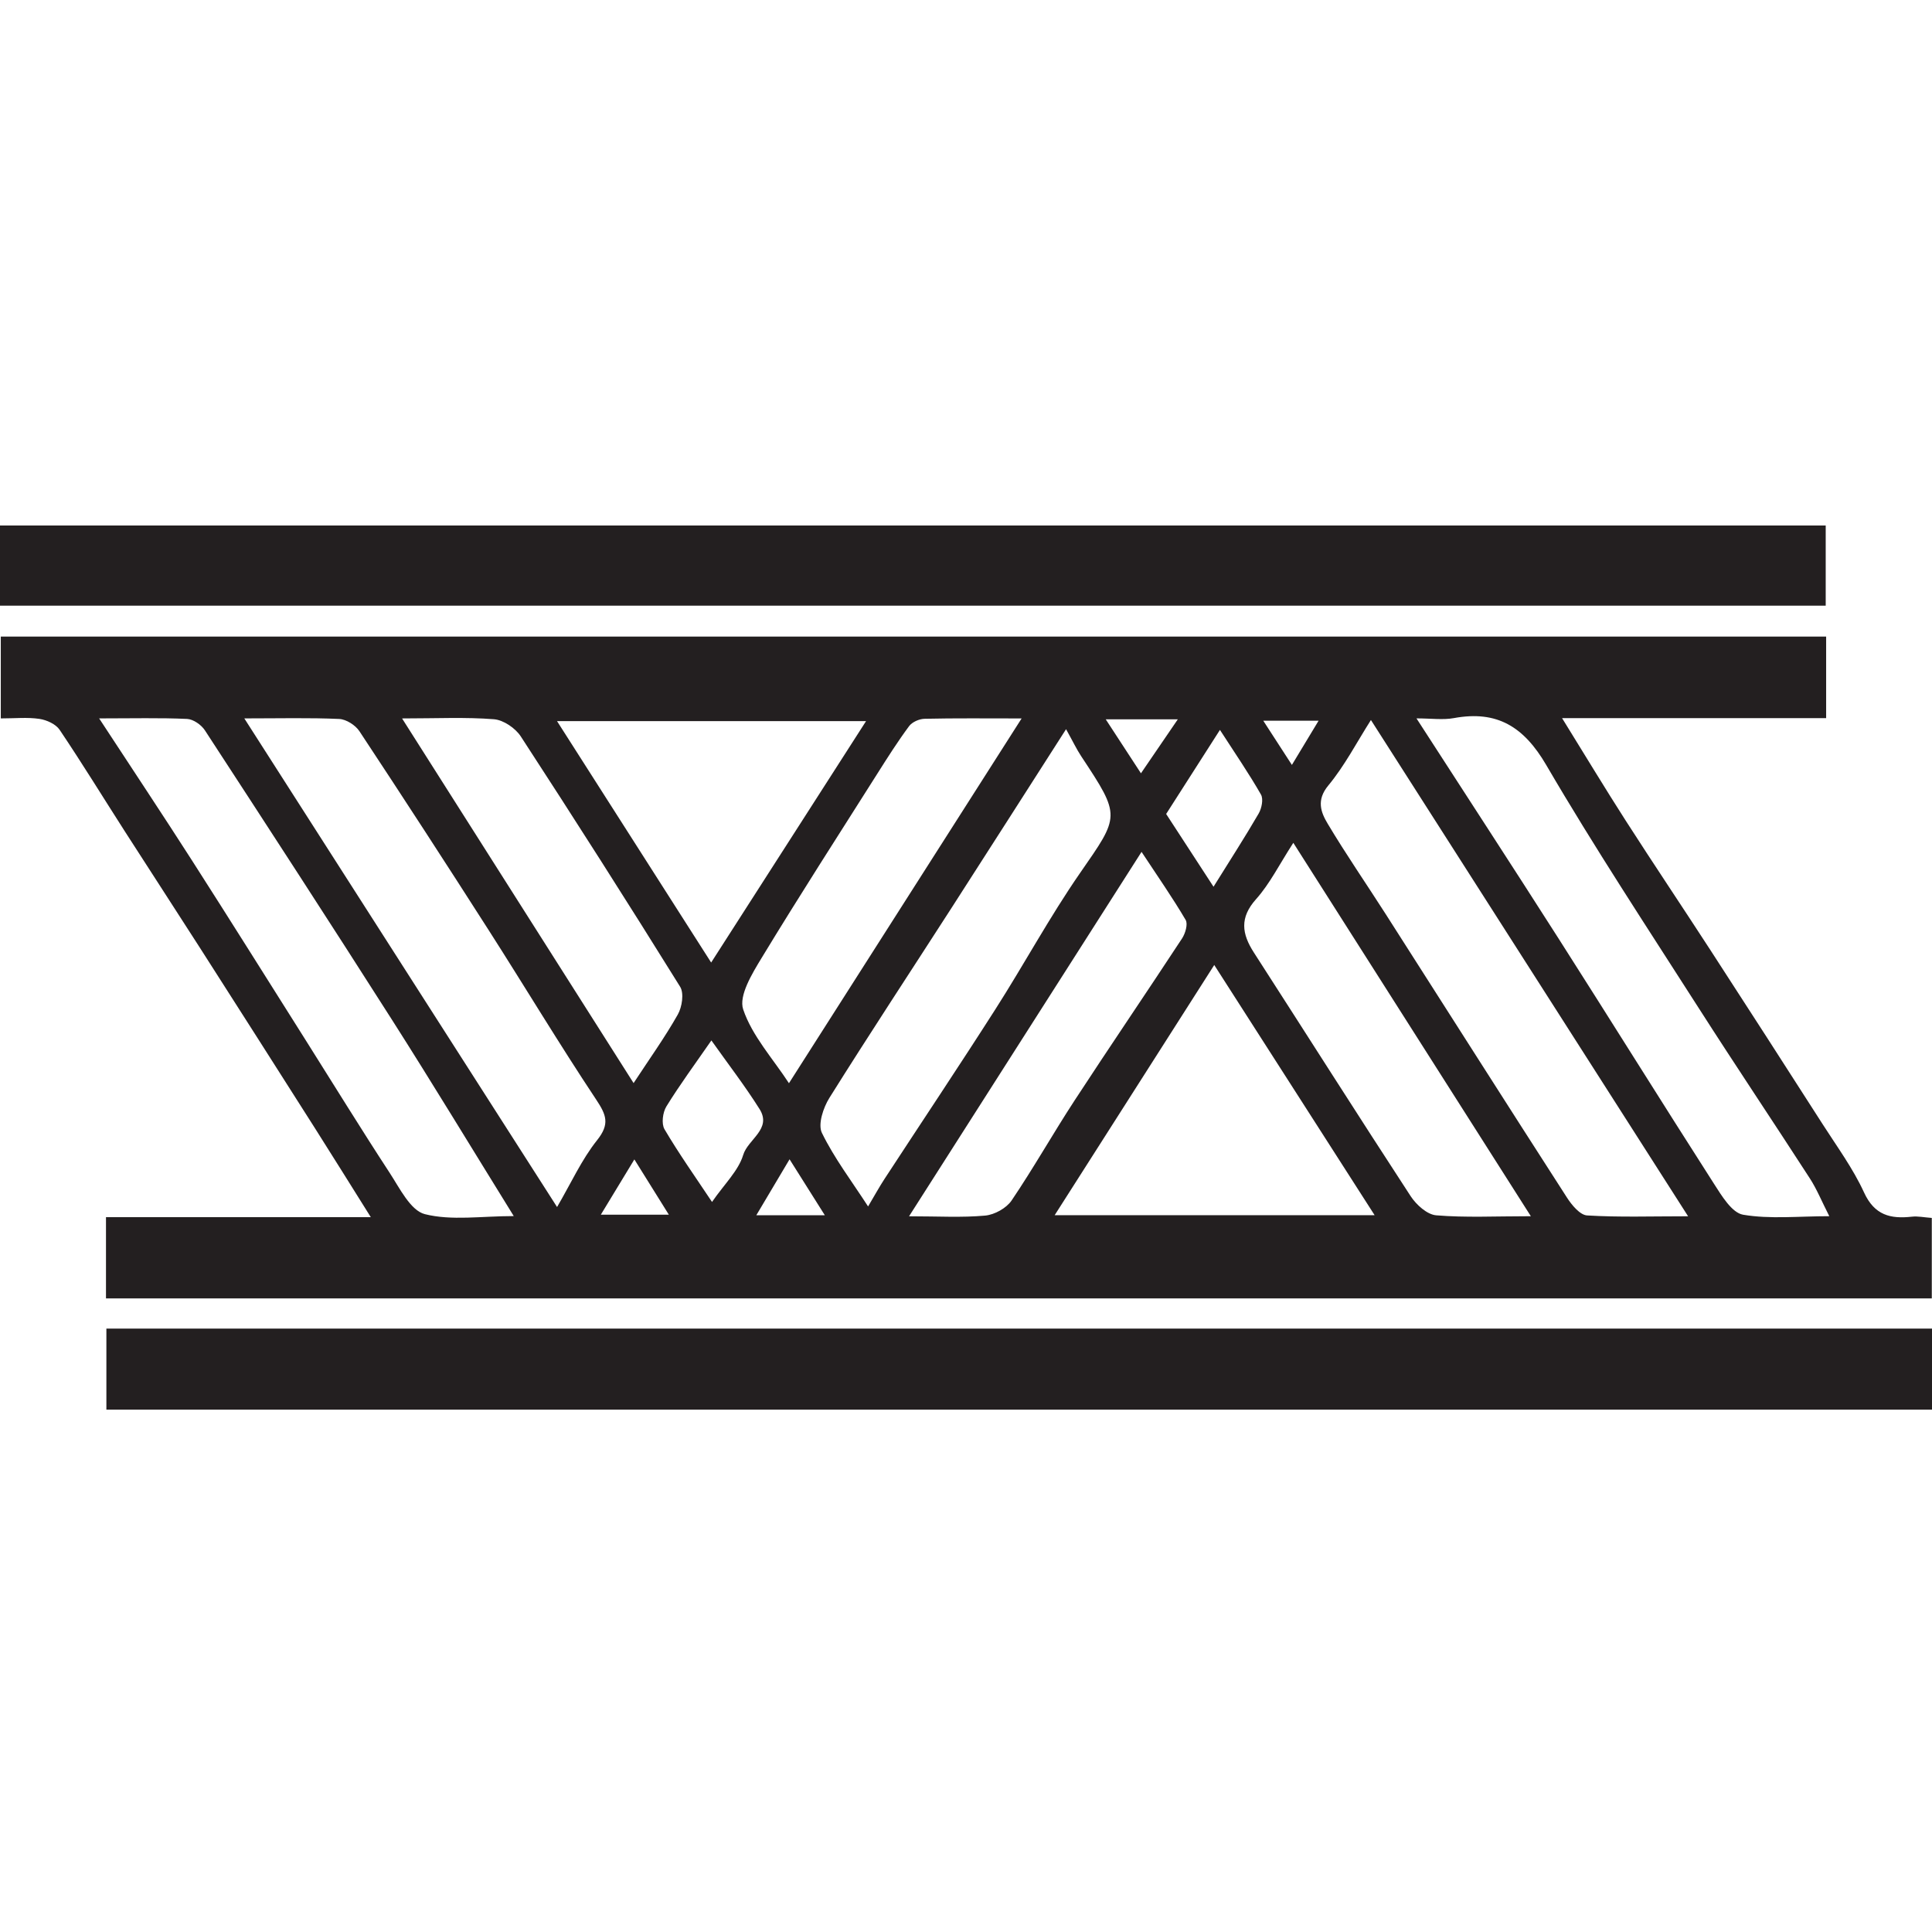 <?xml version="1.0" encoding="UTF-8"?>
<svg width="500px" height="500px" viewBox="0 0 500 500" version="1.1" xmlns="http://www.w3.org/2000/svg" xmlns:xlink="http://www.w3.org/1999/xlink">
    <!-- Generator: Sketch 51.1 (57501) - http://www.bohemiancoding.com/sketch -->
    <title>Artboard</title>
    <desc>Created with Sketch.</desc>
    <defs></defs>
    <g id="Artboard" stroke="none" stroke-width="1" fill="none" fill-rule="evenodd">
        <path d="M334.342,197.96 C337.044,193.485 339.16,189.981 341.247,186.525 L326.938,186.525 C329.372,190.283 331.435,193.469 334.342,197.96 Z M195.733,314.504 L213.464,314.504 C210.298,309.477 207.558,305.131 204.338,300.022 C201.241,305.235 198.793,309.352 195.733,314.504 Z M164.175,300.056 C161.008,305.274 158.369,309.62 155.492,314.363 L173.099,314.363 C170.036,309.454 167.506,305.396 164.175,300.056 Z M286.164,186.158 C289.447,191.192 292.077,195.222 295.278,200.129 C298.337,195.649 301.238,191.403 304.819,186.158 L286.164,186.158 Z M301.799,210.655 C305.719,216.679 309.536,222.542 314.059,229.488 C318.321,222.642 322.176,216.682 325.736,210.551 C326.52,209.2 327.008,206.807 326.338,205.632 C323.255,200.233 319.715,195.093 315.72,188.898 C310.778,196.62 306.336,203.562 301.799,210.655 Z M184.27,311.064 C187.527,306.355 191.105,302.985 192.335,298.905 C193.569,294.818 199.836,292.209 196.566,287.014 C192.769,280.983 188.394,275.316 184.107,269.262 C179.965,275.25 175.976,280.647 172.465,286.339 C171.512,287.883 171.133,290.824 171.975,292.252 C175.681,298.553 179.929,304.536 184.27,311.064 Z M295.431,220.464 C275.131,252.28 255.572,282.936 235.261,314.774 C242.841,314.774 248.949,315.146 254.97,314.592 C257.391,314.368 260.454,312.674 261.801,310.685 C267.509,302.252 272.515,293.349 278.087,284.818 C287.261,270.767 296.715,256.898 305.918,242.864 C306.768,241.565 307.474,239.145 306.843,238.073 C303.464,232.33 299.638,226.851 295.431,220.464 Z M264.394,185.933 C255.082,185.933 247.18,185.842 239.281,186.021 C237.904,186.051 236.068,186.855 235.277,187.92 C232.362,191.85 229.733,195.996 227.112,200.136 C217.062,216 206.897,231.794 197.151,247.841 C194.663,251.935 191.135,257.687 192.338,261.242 C194.656,268.102 200.003,273.942 204.181,280.336 C224.231,248.901 243.985,217.933 264.394,185.933 Z M163.973,280.304 C168.099,274.01 172.077,268.461 175.417,262.552 C176.521,260.604 177.061,257.05 176.019,255.372 C162.511,233.631 148.753,212.042 134.784,190.59 C133.386,188.444 130.3,186.333 127.844,186.139 C120.471,185.556 113.023,185.93 104.056,185.93 C124.478,218.098 144.162,249.101 163.973,280.304 Z M334.71,218.123 C331.07,223.745 328.629,228.718 325.073,232.696 C320.777,237.501 321.375,241.661 324.492,246.499 C338.032,267.513 351.415,288.63 365.075,309.565 C366.525,311.782 369.323,314.327 371.68,314.522 C379.284,315.153 386.975,314.756 396.182,314.756 C375.358,282.021 355.261,250.429 334.71,218.123 Z M224.135,186.625 L144.158,186.625 C157.643,207.746 170.701,228.196 184.046,249.104 C197.365,228.348 210.493,207.887 224.135,186.625 Z M355.754,314.495 C341.601,292.415 328.325,271.705 314.245,249.741 C300.062,271.978 286.693,292.94 272.945,314.495 L355.754,314.495 Z M275.896,188.712 C265.535,204.886 255.861,220.049 246.126,235.173 C235.625,251.483 224.944,267.681 214.653,284.121 C213.062,286.662 211.625,290.978 212.714,293.205 C215.927,299.777 220.443,305.714 224.66,312.227 C226.477,309.17 227.594,307.124 228.865,305.178 C238.445,290.51 248.184,275.945 257.616,261.183 C265.057,249.539 271.635,237.319 279.493,225.973 C289.801,211.086 290.163,211.357 279.836,195.749 C278.628,193.925 277.683,191.923 275.896,188.712 Z M63.228,185.921 C90.626,228.727 117.203,270.25 144.169,312.379 C147.841,306.094 150.54,300.081 154.519,295.093 C157.858,290.914 156.941,288.555 154.289,284.57 C144.71,270.159 135.799,255.307 126.474,240.727 C115.443,223.484 104.3,206.309 93.015,189.232 C91.977,187.663 89.602,186.151 87.783,186.067 C80.097,185.717 72.384,185.921 63.228,185.921 Z M366.584,185.919 C379.261,205.546 391.423,224.193 403.4,242.961 C416.851,264.044 430.068,285.277 443.561,306.332 C445.565,309.456 448.211,313.877 451.122,314.37 C458.104,315.551 465.422,314.751 473.421,314.751 C471.446,310.869 470.183,307.742 468.383,304.96 C458.865,290.233 449.087,275.676 439.639,260.906 C426.297,240.05 412.649,219.361 400.169,197.994 C394.372,188.072 387.451,183.789 376.273,185.842 C373.426,186.364 370.404,185.919 366.584,185.919 Z M25.659,185.921 C34.28,199.093 42.082,210.812 49.677,222.667 C59.596,238.154 69.355,253.744 79.175,269.296 C86.375,280.703 93.437,292.2 100.819,303.489 C103.436,307.49 106.236,313.287 109.965,314.224 C116.883,315.959 124.547,314.72 132.959,314.72 C122.006,297.032 111.935,280.386 101.482,263.98 C85.494,238.881 69.277,213.93 53.022,189.001 C52.096,187.579 50.02,186.132 48.415,186.058 C41.403,185.737 34.371,185.921 25.659,185.921 Z M354.795,186.339 C351.154,192.056 348.022,198.144 343.756,203.292 C340.618,207.079 341.84,210.219 343.601,213.167 C348.338,221.109 353.61,228.732 358.594,236.529 C374.234,261.001 389.804,285.517 405.528,309.935 C406.768,311.863 408.895,314.442 410.741,314.554 C418.979,315.056 427.267,314.772 436.878,314.772 C408.977,271.117 381.889,228.734 354.795,186.339 Z M27.43,336.027 L27.43,315.003 L95.964,315.003 C90.691,306.598 86.151,299.288 81.536,292.023 C71.635,276.444 61.718,260.877 51.769,245.334 C45.327,235.267 38.79,225.264 32.339,215.203 C26.71,206.423 21.256,197.526 15.435,188.876 C14.438,187.391 12.078,186.328 10.199,186.048 C7.103,185.586 3.886,185.924 0.205,185.924 L0.205,164.753 L472.604,164.753 L472.604,185.847 L404.259,185.847 C410.18,195.404 415.341,203.98 420.746,212.399 C427.97,223.646 435.425,234.742 442.702,245.956 C452.414,260.926 462.082,275.926 471.707,290.953 C475.422,296.754 479.559,302.39 482.409,308.605 C485.126,314.522 489.263,315.494 494.81,314.874 C496.337,314.702 497.926,315.054 499.947,315.199 L499.947,336.027 L27.43,336.027 Z M27.533,364.814 L27.533,343.834 L500,343.834 L500,364.814 L27.533,364.814 Z M0,156.747 L0,136 L472.492,136 L472.492,156.747 L0,156.747 Z" id="Fill-3" fill="#231F20"></path>
    </g>
</svg>